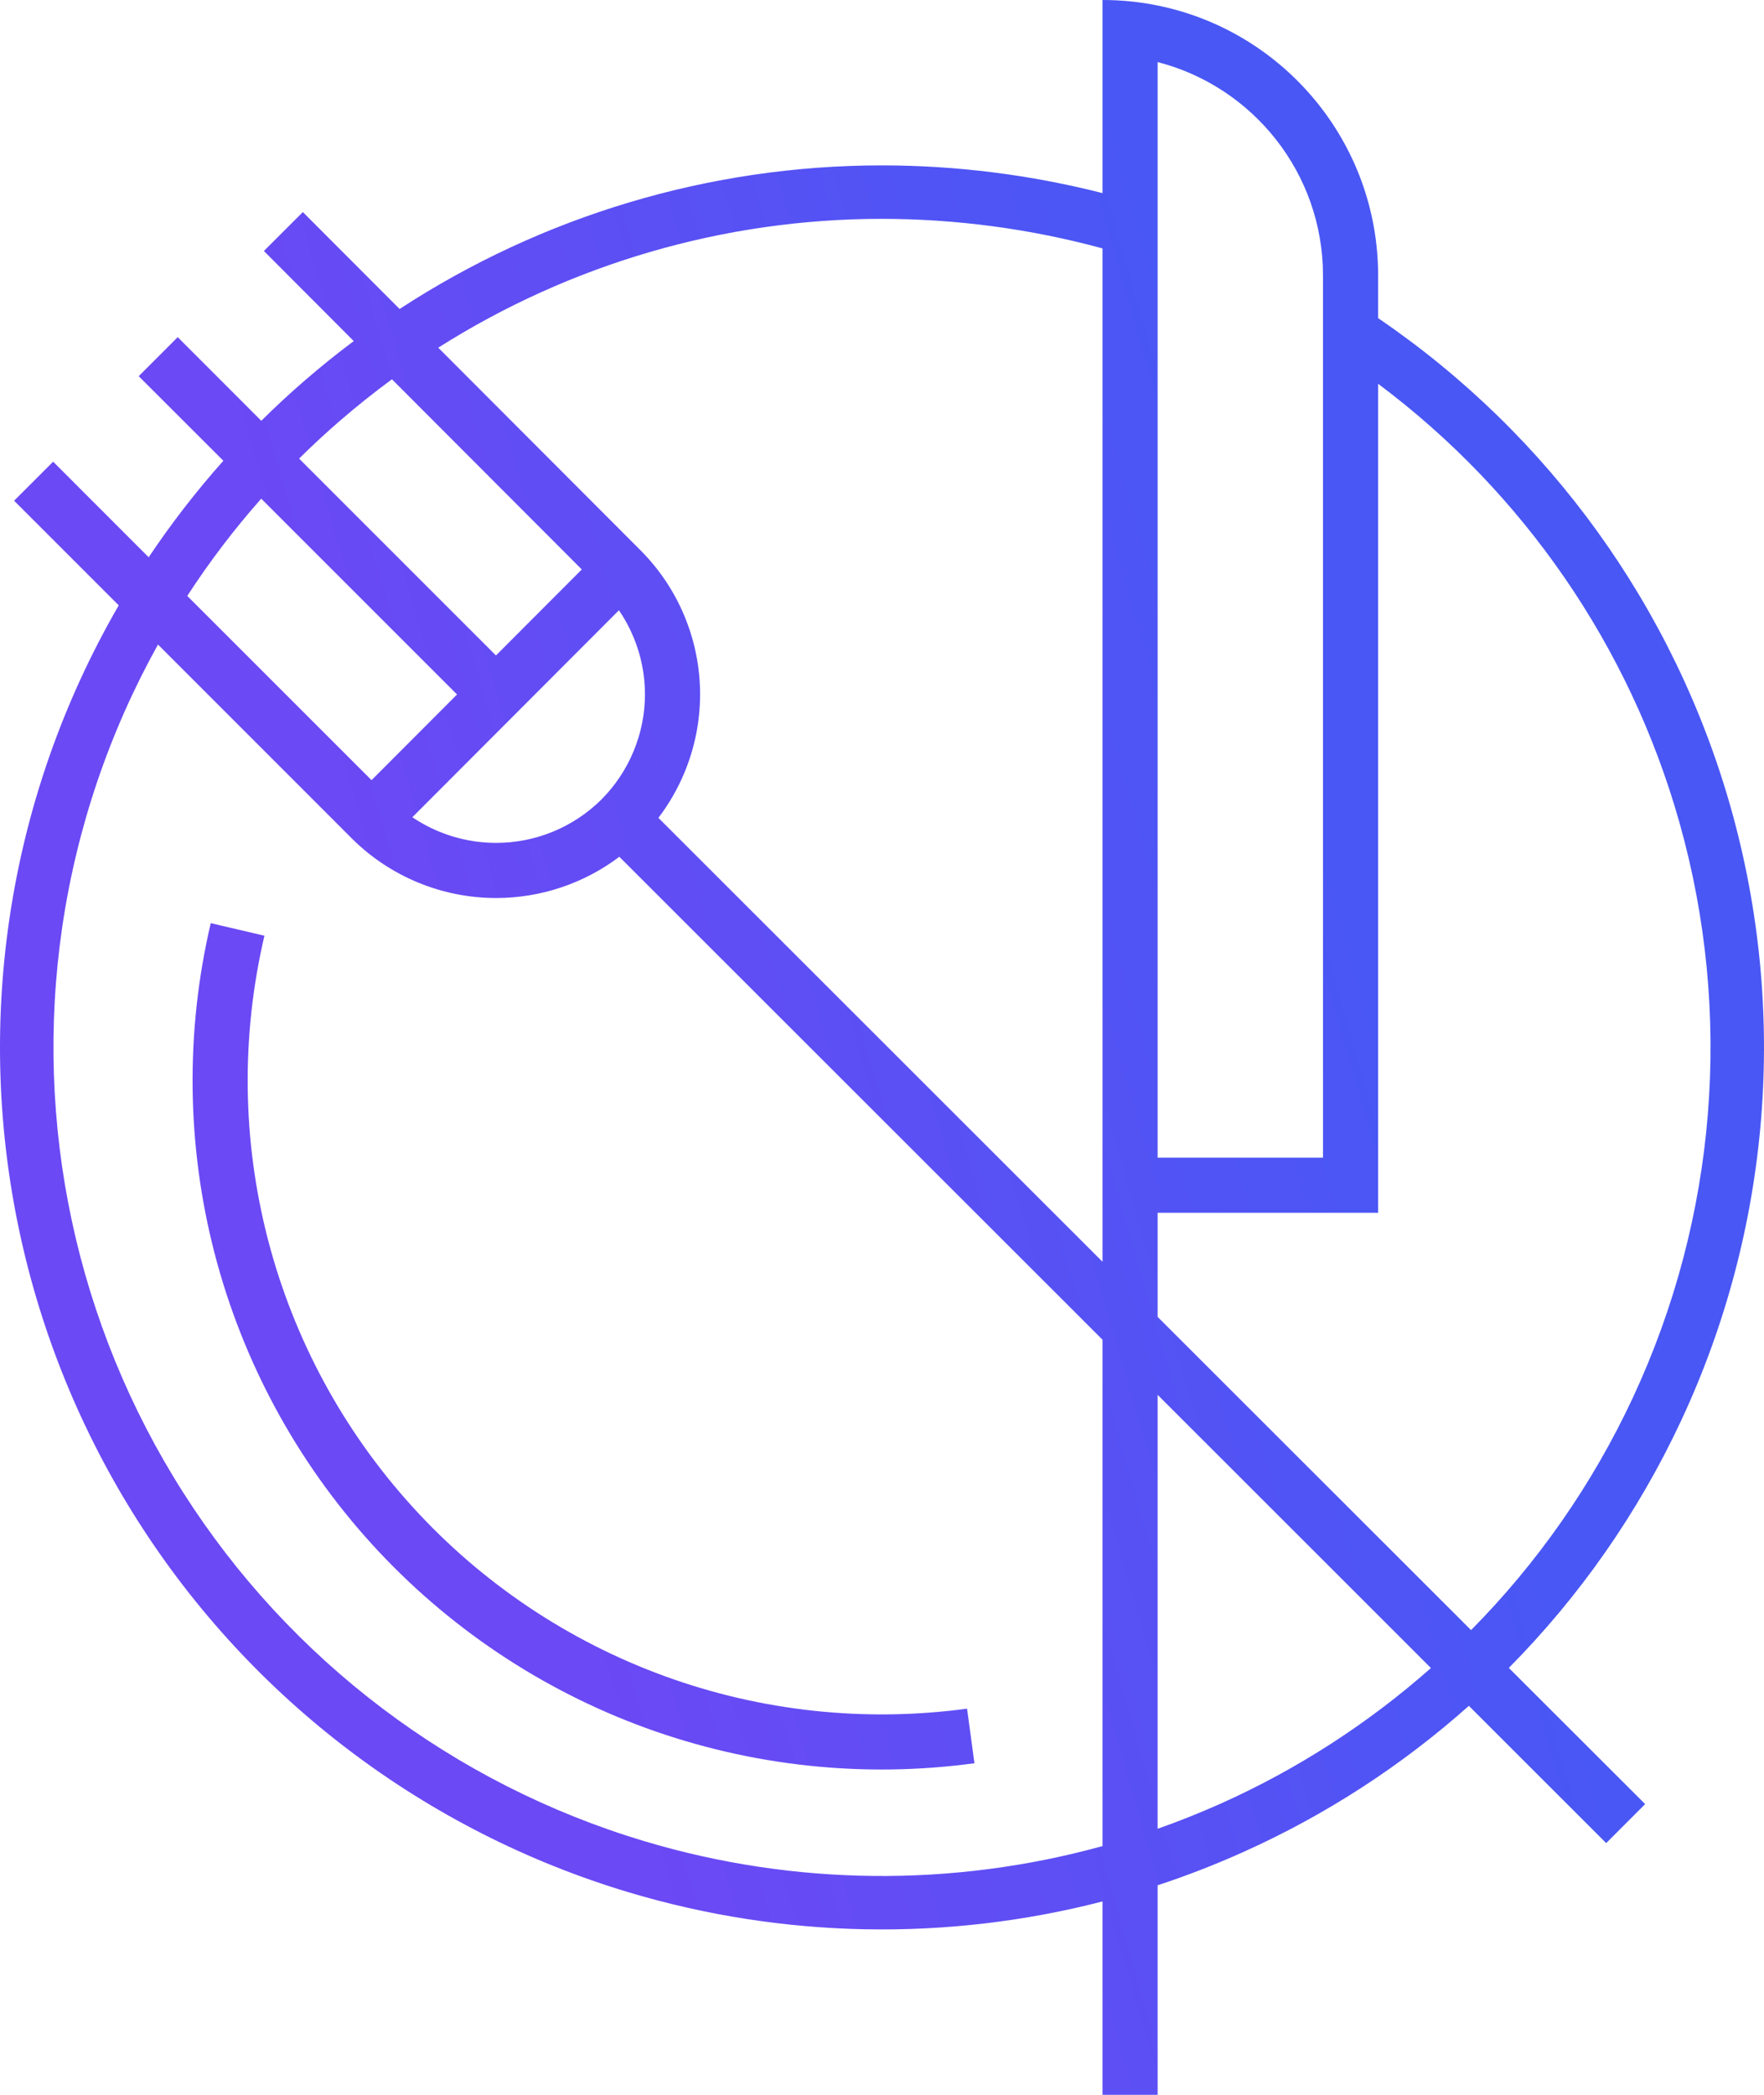 <svg xmlns="http://www.w3.org/2000/svg" width="32" height="38" fill="none" viewBox="0 0 32 38">
  <defs>
    <linearGradient id="paint0_linear" x1="16.556" x2=".227" y1="-10.688" y2="-5.933"
      gradientUnits="userSpaceOnUse">
      <stop stop-color="#4957F4" />
      <stop offset="1" stop-color="#6B49F4" />
    </linearGradient>
  </defs>
  <path fill="url(#paint0_linear)" fill-rule="evenodd"
    d="M20 1V0c.343 0 .677.034 1 .1 2.282.463 4 2.481 4 4.9v.771c3.106 2.114 5.372 5.255 6.396 8.875 1.045 3.696.726 7.644-.899 11.124-.783 1.677-1.844 3.191-3.126 4.486l2.473 2.47-.707.708-2.491-2.49c-1.214 1.082-2.595 1.981-4.102 2.656-.506.227-1.021.427-1.544.599V38h-1v-3.508c-2.81.725-5.781.677-8.593-.165-3.679-1.103-6.839-3.492-8.902-6.731C.442 24.355-.388 20.482.169 16.681c.296-2.025.976-3.957 1.985-5.7L.256 9.083l.708-.708 1.733 1.734c.41-.613.862-1.198 1.355-1.751L2.516 6.824l.708-.708L4.74 7.633c.256-.254.521-.5.796-.737.286-.247.58-.484.881-.709l-1.63-1.634.707-.706 1.755 1.758C9.837 3.915 12.873 3.001 15.994 3c1.352 0 2.698.17 4.006.503V1zm1 .126V21h3V5c0-1.864-1.275-3.43-3-3.874zM20 22V4.506c-1.305-.355-2.652-.535-4.006-.536-2.864 0-5.65.82-8.044 2.337l3.663 3.669c.345.344.618.752.804 1.201.187.45.283.931.283 1.418 0 .486-.096.968-.283 1.418-.122.294-.281.57-.473.823L20 22.888V22zm1 0v1.888l5.686 5.682c1.202-1.215 2.198-2.636 2.932-4.21 1.527-3.27 1.827-6.979.845-10.45-.9-3.185-2.825-5.976-5.463-7.948V22h-4zm-9.765-6.458L20 24.302v9.186c-2.71.748-5.592.726-8.314-.09-3.457-1.036-6.425-3.28-8.363-6.324-1.938-3.043-2.717-6.682-2.195-10.252.266-1.815.86-3.551 1.738-5.13l3.52 3.521.002.002c.695.689 1.634 1.075 2.612 1.075.811 0 1.595-.265 2.235-.748zM21 25.302v7.872c.387-.136.77-.29 1.148-.458 1.398-.627 2.68-1.459 3.81-2.458L21 25.302zM3.397 10.81c.402-.619.85-1.209 1.342-1.764l3.552 3.552-1.551 1.554-3.343-3.342zm2.029-2.491l3.571 3.571 1.557-1.56L7.11 6.88c-.322.237-.636.487-.94.75-.257.222-.505.451-.744.689zm2.055 6.506c.446.301.974.465 1.519.465.714 0 1.4-.282 1.907-.784.251-.251.45-.549.586-.877.136-.327.207-.679.207-1.034s-.07-.707-.207-1.035c-.071-.172-.16-.336-.265-.49L7.48 14.825zm-2.62 7.661c-.468-1.805-.49-3.696-.064-5.512l-.974-.228c-.462 1.973-.438 4.03.07 5.991.51 1.962 1.487 3.771 2.85 5.27 1.364 1.5 3.072 2.646 4.977 3.34 1.904.692 3.949.911 5.957.638l-.134-.99c-1.848.25-3.73.049-5.481-.588-1.753-.638-3.324-1.692-4.578-3.072-1.255-1.38-2.155-3.044-2.623-4.849z"
    clip-rule="evenodd" />
</svg>
